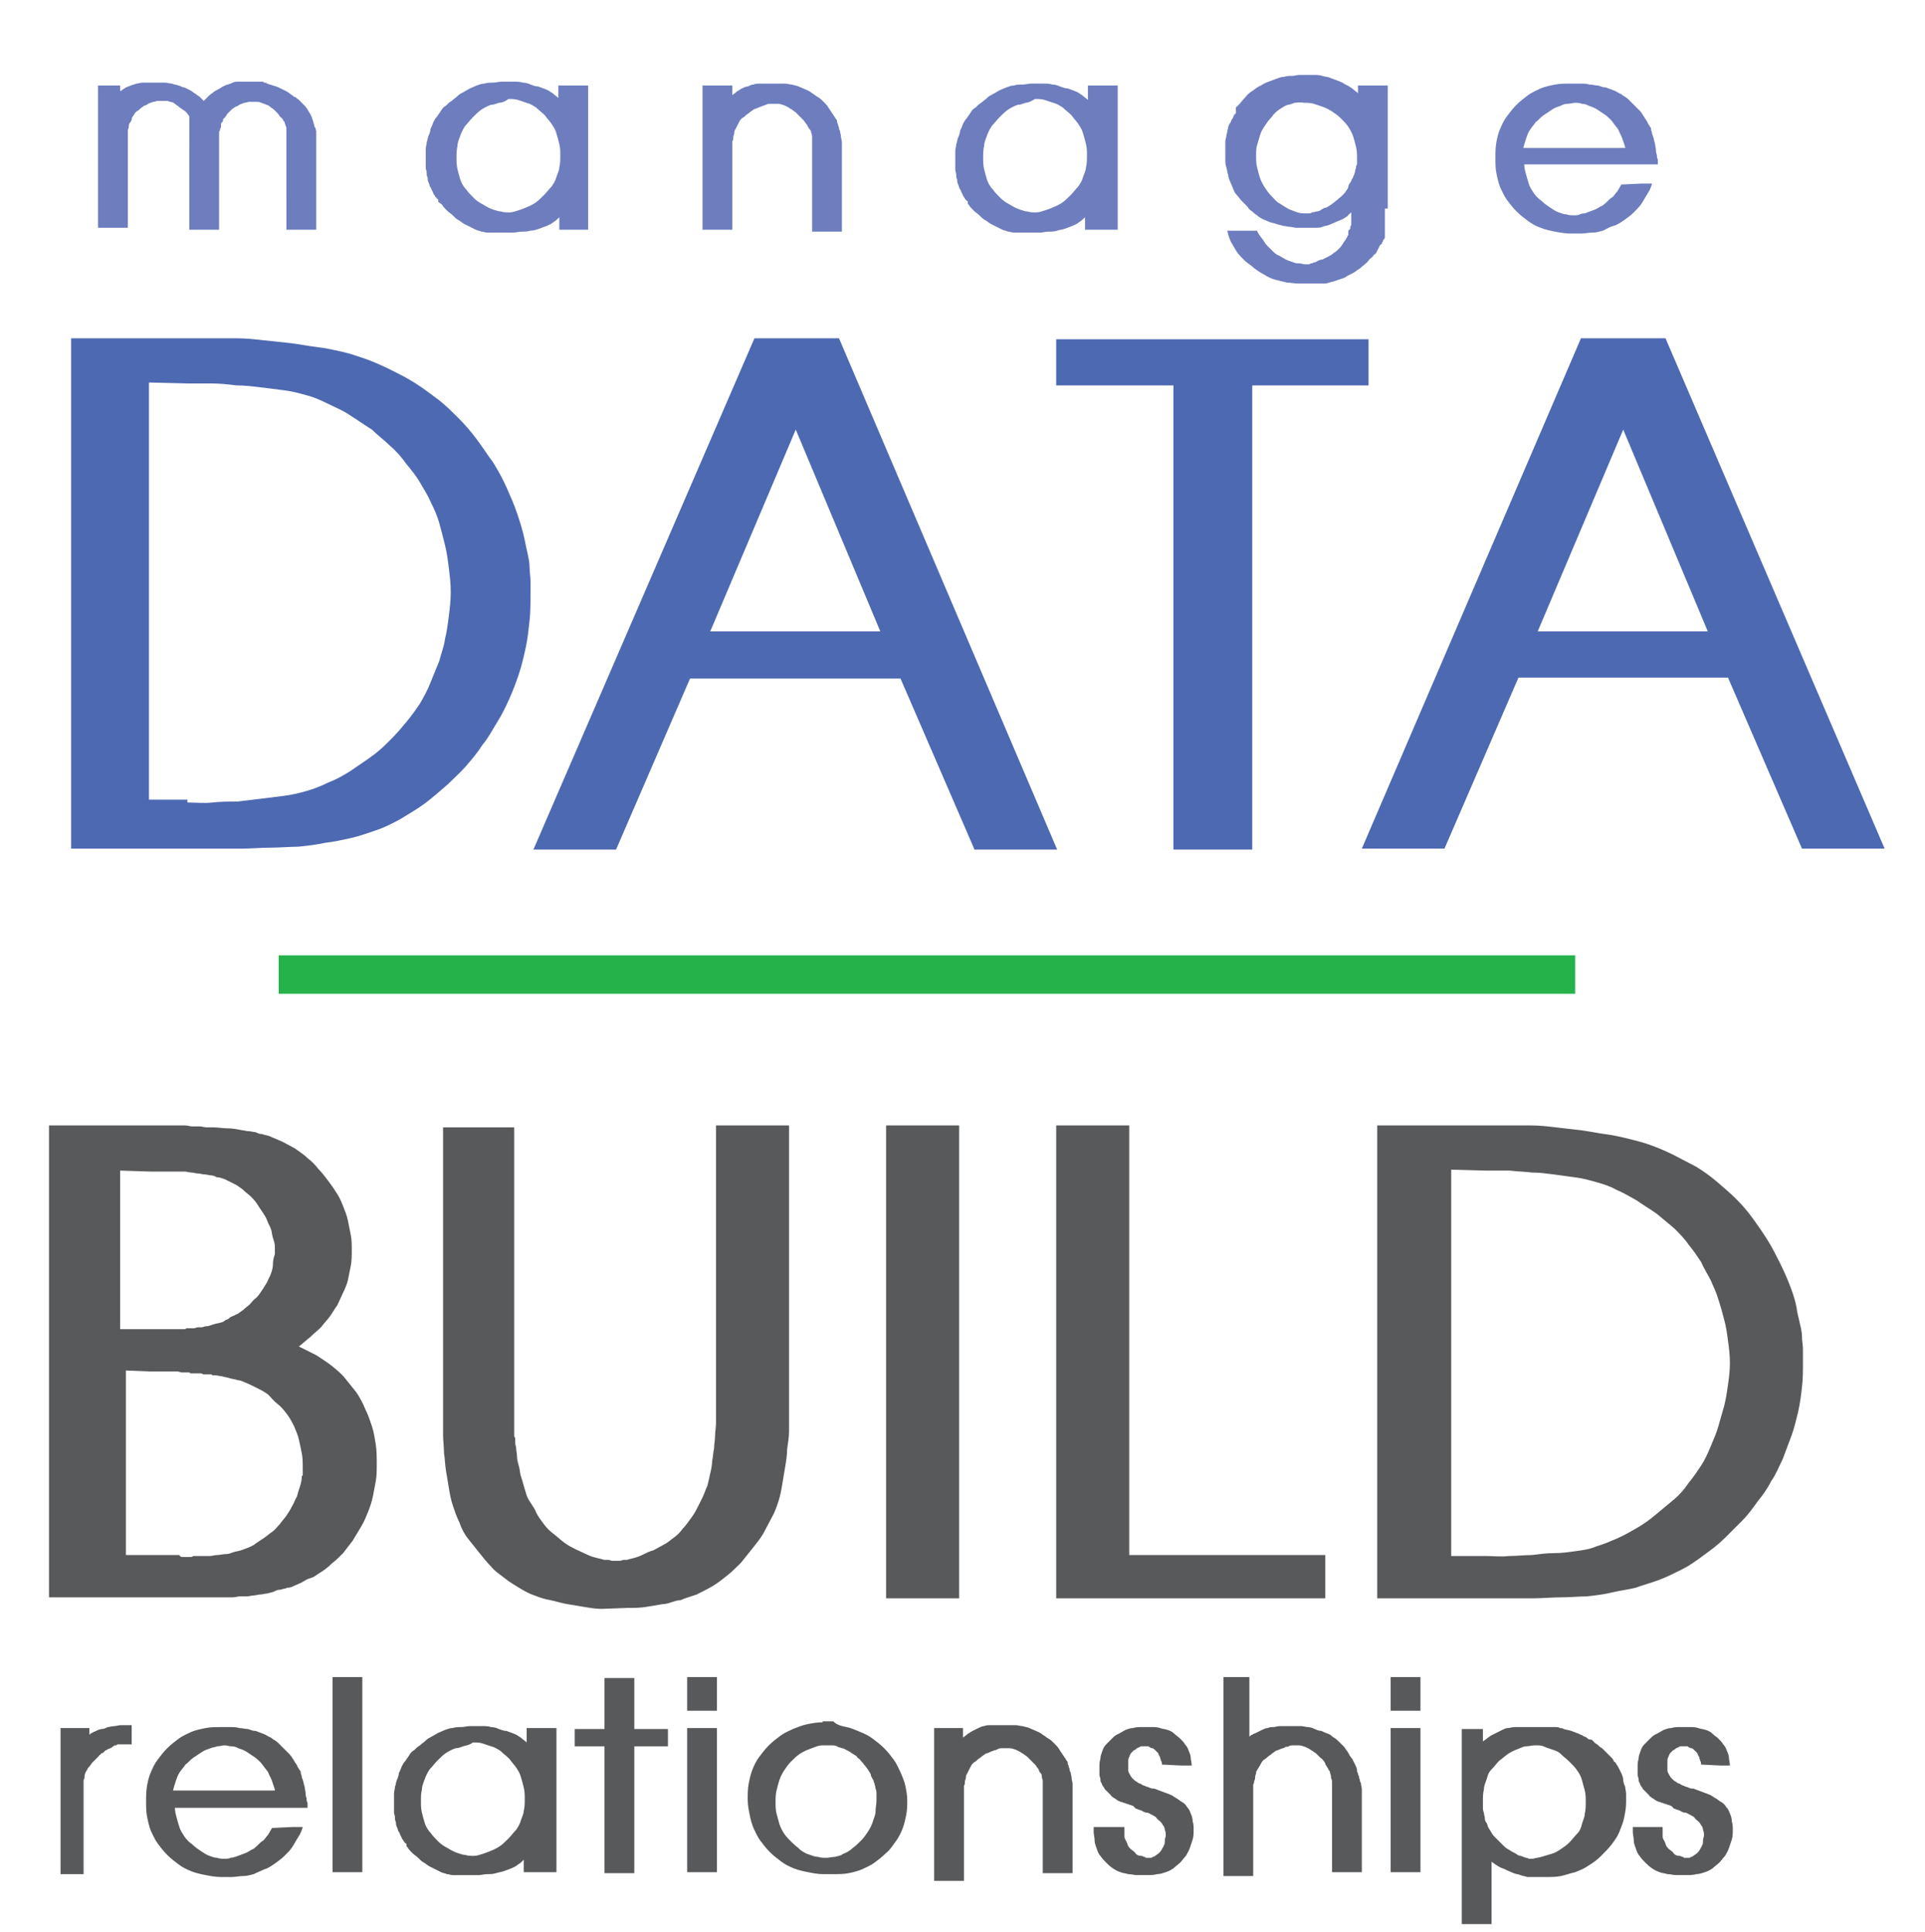 <svg id="Layer_1" xmlns="http://www.w3.org/2000/svg" viewBox="0 0 200.3 201"><style>.st0{enable-background:new}.st1{fill:#6d7dbd}.st2{fill:#4d69b1}.st3{fill:#58595b}.st4{fill:none;stroke:#25b24b;stroke-width:4}</style><title>Highland - rackcard FINAL</title><g class="st0"><path class="st1" d="M9.5 8.9h3v.6c.1-.1.2-.1.3-.2.1-.1.2-.1.3-.2.2-.1.3-.1.5-.2s.4-.1.6-.2c.2 0 .4-.1.6-.1h2.4c.2 0 .5.1.7.1.2.1.4.1.7.2s.4.2.6.2l.6.3c.2.1.4.3.6.4.1.1.3.2.4.3l.4.4.3-.3.3-.3c.1-.1.3-.2.4-.3.1-.1.3-.2.5-.3.2-.1.3-.2.5-.3.2-.1.4-.2.5-.2.2-.1.4-.1.5-.2.2-.1.4-.1.5-.1h2.5c.1 0 .2 0 .3.1.1 0 .2 0 .3.1.2.1.4.1.6.2.4.1.6.2.8.3l.6.3c.2.1.4.3.6.4.1.1.2.2.3.2s.2.2.3.2l.3.3.3.3c.1.1.3.3.4.5.1.2.2.3.3.5.1.2.2.4.2.5.1.2.1.4.2.6 0 .1 0 .2.1.3s0 .2.1.3v10.3h-3.1V13.3c0-.1-.1-.2-.1-.3 0-.1-.1-.2-.1-.3 0 0 0-.1-.1-.1 0 0 0-.1-.1-.2 0 0 0-.1-.1-.1 0 0 0-.1-.1-.1-.1-.1-.2-.3-.3-.4l-.4-.4c-.1-.1-.3-.2-.4-.3-.1-.1-.3-.2-.4-.2-.1-.1-.3-.1-.5-.2s-.3-.1-.5-.1h-.8c-.1 0-.3.1-.5.1-.2.1-.3.1-.5.2-.1.1-.3.2-.4.2-.1.1-.3.2-.4.3l-.3.3c-.1.1-.2.2-.3.4-.1.1-.1.2-.2.2-.1.1-.1.2-.1.3 0 0 0 .1-.1.1 0 0 0 .1-.1.1v.3c0 .1 0 .2-.1.3 0 .1 0 .2-.1.3v10.2h-3.1V12.1c-.1-.1-.2-.3-.3-.4-.1-.1-.2-.2-.4-.3-.1-.1-.3-.2-.4-.3-.1-.1-.3-.2-.4-.3-.1-.1-.3-.2-.5-.2-.2-.1-.3-.1-.5-.1h-.8c-.1 0-.3.1-.5.1-.2.1-.3.1-.5.2-.1.1-.3.2-.4.2-.1.1-.3.2-.4.3-.1.1-.2.2-.4.3-.1.1-.2.2-.3.4-.1.1-.2.3-.2.4s-.1.3-.2.4c-.1.1-.1.3-.1.4 0 .1-.1.3-.1.4v10.1h-3.1V8.9z"/></g><g class="st0"><path class="st1" d="M61.3 23.9h-3.1v-1.3c-.2.2-.4.4-.6.5-.2.2-.5.3-.7.4-.3.1-.5.2-.8.3s-.6.2-.9.2c-.3.1-.6.1-.9.1-.3 0-.6.1-.9.1h-2.7c-.2 0-.4-.1-.6-.1-.2-.1-.4-.1-.6-.2l-.6-.3-.6-.3c-.2-.1-.4-.3-.6-.4-.2-.1-.4-.3-.6-.5-.2-.2-.4-.3-.6-.5-.2-.2-.4-.4-.5-.6l-.4-.3v-.2s0-.1-.1-.1l-.1-.1s0-.1-.1-.1c0 0 0-.1-.1-.2s-.1-.2-.2-.4c-.1-.1-.1-.3-.2-.4-.1-.1-.1-.3-.2-.5s-.1-.3-.1-.5c-.1-.2-.1-.3-.1-.5s-.1-.4-.1-.5v-2c0-.2.1-.5.1-.7.1-.2.1-.5.2-.7.1-.2.2-.5.2-.7.1-.2.2-.4.3-.7.1-.2.2-.4.4-.6.1-.2.3-.4.4-.6.1-.2.3-.4.5-.5.2-.2.4-.4.6-.5.2-.2.4-.3.6-.5s.4-.3.6-.4c.2-.1.5-.3.7-.4.2-.1.5-.2.7-.3.3-.1.5-.2.8-.2.3-.1.6-.1.9-.1.3 0 .6-.1.9-.1h1.3c.3 0 .6 0 .9.1.3 0 .6.1.8.2.3.1.5.2.8.2.3.1.5.2.8.3.3.1.5.3.7.4.2.2.4.3.6.5V8.9h3.1v15zm-9.4-13.2c-.3.1-.5.2-.8.2-.3.1-.7.3-1 .5s-.6.5-.9.8-.5.6-.8.9c-.2.3-.4.7-.5 1-.1.3-.3.7-.3 1.1-.1.4-.1.8-.1 1.2 0 .4 0 .8.1 1.2.1.4.2.8.3 1.1.1.3.3.7.6 1 .2.3.5.6.8.9.3.3.6.5 1 .7.3.2.7.4 1 .5.3.1.6.2.8.2.3.1.6.1.9.1.3 0 .6-.1.9-.2.3-.1.6-.2.8-.3.3-.1.7-.3 1-.5.3-.2.6-.5.9-.8.3-.3.5-.6.8-.9.2-.3.4-.6.5-1 .1-.3.3-.7.3-1 .1-.4.1-.8.1-1.2 0-.4 0-.8-.1-1.2-.1-.4-.2-.8-.3-1.1-.1-.4-.3-.7-.5-1-.2-.3-.5-.6-.7-.9-.3-.3-.6-.5-.9-.8-.3-.2-.6-.4-1-.5l-.9-.3c-.3-.1-.6-.1-1-.1-.4.3-.7.4-1 .4z"/></g><g class="st0"><path class="st1" d="M73.2 8.9h3v1c.1-.1.3-.2.5-.4.2-.1.3-.2.5-.3.2-.1.4-.2.6-.2.2-.1.4-.2.6-.2.2-.1.4-.1.7-.1h2.6c.2 0 .5.1.7.1.3.1.5.1.7.2.2.1.5.2.7.3.2.1.5.2.7.4.2.1.4.3.6.4.2.1.4.3.6.5.2.2.4.4.5.6.1.1.1.2.2.3.1.1.1.2.2.3.1.1.1.2.2.3.1.1.1.2.2.3s.1.2.1.3c0 .1.1.2.1.3 0 .1.1.2.1.3 0 .1 0 .2.1.3 0 .2.1.4.1.6 0 .2.1.4.1.6v9.3h-3.1v-9.8c0-.1 0-.3-.1-.5 0-.2-.1-.3-.2-.4-.2-.3-.2-.4-.3-.5-.1-.1-.2-.3-.3-.4l-.4-.4-.4-.4c-.1-.1-.3-.2-.4-.3-.2-.1-.3-.2-.5-.3-.2-.1-.4-.2-.5-.2-.2-.1-.4-.1-.5-.1h-.8c-.1 0-.2 0-.4.1-.1 0-.2.1-.3.1-.2.1-.3.1-.5.2s-.3.1-.5.2c-.1.1-.3.2-.4.3-.1.1-.3.2-.4.3-.1.1-.2.2-.4.3-.1.1-.2.2-.3.4 0 .1-.1.1-.1.2s-.1.1-.1.2-.1.1-.1.2-.1.1-.1.2c-.1.1-.1.3-.1.4s-.1.2-.1.4c0 .1 0 .3-.1.4v1.8-.5 7.9h-3.1v-15z"/></g><g class="st0"><path class="st1" d="M116 23.9h-3.1v-1.3c-.2.2-.4.4-.6.5-.2.2-.5.3-.7.4-.3.1-.5.2-.8.3-.3.1-.5.1-.8.2-.3.1-.6.1-.9.1-.3 0-.6.1-.9.1h-2.7c-.2 0-.4-.1-.6-.1-.2-.1-.4-.1-.6-.2l-.6-.3-.6-.3c-.2-.1-.4-.3-.6-.4-.2-.1-.4-.3-.6-.5-.2-.2-.4-.3-.6-.5-.2-.2-.4-.4-.5-.6l-.1-.1V21s0-.1-.1-.1l-.1-.1s0-.1-.1-.1c0 0 0-.1-.1-.2s-.1-.2-.2-.4c-.1-.1-.1-.3-.2-.4-.1-.1-.1-.3-.2-.5s-.1-.3-.1-.5c-.1-.2-.1-.3-.1-.5s-.1-.4-.1-.5v-2c0-.2.1-.5.1-.7.1-.2.1-.5.2-.7.1-.2.2-.5.2-.7.1-.2.2-.4.3-.7.1-.2.2-.4.4-.6.1-.2.3-.4.4-.6.1-.2.3-.4.5-.5.2-.2.4-.4.6-.5.2-.2.4-.3.6-.5s.4-.3.6-.4c.2-.1.5-.3.7-.4.2-.1.5-.2.7-.3.3-.1.5-.2.8-.2.3-.1.6-.1.9-.1.3 0 .6-.1.9-.1h1.3c.3 0 .6 0 .9.1.3 0 .6.1.8.2.3.1.5.2.8.2.3.1.5.2.8.3.3.1.5.3.7.4.2.2.4.3.6.5V8.9h3.1v15zm-9.3-13.2c-.3.1-.5.2-.8.2-.3.1-.7.3-1 .5s-.6.5-.9.8-.5.6-.8.9c-.2.3-.4.7-.5 1-.1.3-.3.7-.3 1.1-.1.4-.1.8-.1 1.2 0 .4 0 .8.1 1.2.1.4.2.8.3 1.1.1.3.3.7.6 1 .2.3.5.6.8.9.3.3.6.5 1 .7.3.2.7.4 1 .5.3.1.6.2.8.2.3.1.6.1.9.1.3 0 .6-.1.9-.2.3-.1.6-.2.8-.3.3-.1.7-.3 1-.5.3-.2.6-.5.9-.8.3-.3.5-.6.8-.9.2-.3.4-.6.5-1 .1-.3.3-.7.3-1 .1-.4.1-.8.1-1.2 0-.4 0-.8-.1-1.2-.1-.4-.2-.8-.3-1.1-.1-.4-.3-.7-.5-1-.2-.3-.5-.6-.7-.9-.3-.3-.6-.5-.9-.8-.3-.2-.6-.4-1-.5l-.9-.3c-.3-.1-.6-.1-1-.1-.5.3-.8.4-1 .4zm37.4 11v3s0 .1-.1.2-.1.1-.1.2c0 0 0 .1-.1.1v.1s0 .1-.1.1c0 0 0 .1-.1.1 0 .1-.1.1-.1.2s-.1.1-.1.2-.1.1-.1.2-.1.1-.1.2c0 0 0 .1-.1.1l-.1.1s-.1 0-.1.1c0 0 0 .1-.1.1 0 0 0 .1-.1.1l-.1.1s-.1 0-.1.1l-.1.1c-.1.2-.3.3-.5.5-.2.1-.3.3-.5.4-.2.1-.4.3-.6.4l-.6.3c-.1.1-.2.1-.3.2-.1 0-.2.1-.3.1-.1 0-.2.1-.3.1-.1 0-.2.1-.3.1-.2.1-.4.1-.7.2-.2.1-.4.1-.7.1h-2.5c-.4 0-.8-.1-1.2-.1l-1.2-.3c-.4-.1-.8-.3-1.1-.5-.4-.2-.7-.4-1.1-.7-.3-.3-.7-.5-1-.8-.3-.3-.6-.6-.8-.9-.2-.3-.4-.7-.6-1-.2-.4-.3-.8-.4-1.2h3.1c.1.3.3.5.5.8.2.2.3.5.5.7l.6.6c.2.2.4.4.7.5.2.1.5.3.7.4s.5.2.8.3c.2.1.4.1.6.1s.4.1.6.1h.3c.1 0 .2 0 .3-.1.1 0 .2 0 .3-.1.1 0 .2 0 .3-.1.2-.1.4-.2.6-.2l.6-.3c.2-.1.4-.2.6-.4.2-.1.4-.3.5-.4.1-.1.3-.3.4-.5.1-.2.3-.4.4-.6 0-.1.1-.1.1-.2s.1-.1.1-.2V24l.1-.1.1-.1v-.2l.1-.2v-1.3c-.1.1-.3.2-.4.4-.2.1-.3.2-.5.3-.2.1-.5.2-.7.3-.2.1-.5.2-.7.3-.2.1-.5.1-.7.2-.2.1-.5.1-.8.1h-2.1.3-.1c-.2 0-.5-.1-.7-.1-.2 0-.5-.1-.7-.1-.2-.1-.5-.1-.7-.2-.2-.1-.5-.1-.7-.2-.2-.1-.5-.2-.7-.3-.2-.1-.4-.2-.6-.4-.2-.1-.4-.3-.5-.4-.2-.1-.4-.3-.5-.5l-.6-.6c-.2-.2-.3-.4-.5-.6s-.3-.4-.4-.7c-.1-.2-.2-.5-.3-.7-.1-.2-.2-.5-.2-.7-.1-.2-.1-.5-.2-.8-.1-.3-.1-.5-.1-.8v-1.9c0-.2.1-.4.1-.5 0-.2.1-.4.1-.5 0-.2.1-.3.1-.5.1-.2.1-.3.2-.4.1-.1.1-.3.2-.4.1-.1.1-.2.2-.4 0 0 0-.1.1-.1 0 0 0-.1.1-.1v-.6s0-.1.1-.1l.1-.1c.3-.3.5-.6.8-.9.2-.3.5-.5.8-.7.3-.2.5-.4.8-.5.3-.2.5-.3.8-.4.3-.1.5-.2.8-.3.3-.1.5-.2.8-.2.3-.1.5-.1.8-.1.3 0 .5-.1.8-.1h1.5c.3 0 .6 0 .9.1s.6.1.8.2c.3.1.5.2.8.3s.5.2.8.4c.3.1.5.3.7.4.2.2.4.3.6.5v-.8h3.1v12.8zm-9.4-11c-.3.1-.5.2-.7.2-.3.1-.6.3-.9.5s-.6.5-.8.8c-.3.3-.5.6-.7.9-.2.3-.4.6-.5 1-.1.3-.2.7-.3 1s-.1.7-.1 1.1c0 .4 0 .8.1 1.2.1.4.2.8.3 1.1.1.3.3.7.5 1 .2.3.4.6.7.9.3.3.5.6.9.8.3.2.6.4 1 .6.3.1.5.2.8.3.3.1.6.1.9.1h.3c.1 0 .2 0 .3-.1.2 0 .4-.1.5-.1.2 0 .4-.1.5-.2.2-.1.3-.2.5-.2.2-.1.3-.2.5-.3.1-.1.3-.2.5-.4.2-.1.3-.3.5-.4l.3-.3c.1-.1.2-.2.3-.4.1-.1.2-.3.2-.4s.1-.3.2-.4c.1-.1.1-.3.2-.4.1-.1.1-.3.2-.4 0-.1.1-.3.1-.4 0-.1.1-.3.1-.4v-.1l.1-.2v-.6c0-.4 0-.8-.1-1.2s-.2-.8-.3-1.1c-.1-.3-.3-.7-.5-1-.2-.3-.5-.6-.8-.9-.3-.3-.6-.5-.9-.7s-.7-.4-1-.5l-.9-.3c-.3-.1-.6-.1-1-.1-.5-.1-.8 0-1 0z"/></g><g class="st0"><path class="st1" d="M158.6 17.1c0 .4.1.7.2 1.1.1.3.2.7.3 1 .1.3.3.6.5.9.2.3.5.6.8.8.3.3.6.5.9.7.3.2.6.4.9.5.3.1.5.2.8.2.2.1.5.1.8.1.2 0 .4 0 .6-.1s.4-.1.5-.1c.3-.1.5-.2.8-.3.3-.1.5-.2.8-.4.3-.1.5-.3.7-.5.2-.2.4-.4.6-.5.2-.2.3-.4.5-.6.1-.2.3-.5.4-.7l2.1-.1h1.1c-.1.4-.3.8-.5 1.1-.2.3-.4.7-.6 1s-.5.6-.8.9c-.3.3-.6.5-1 .8-.3.2-.7.5-1.1.6s-.7.3-1.1.5c-.4.1-.7.2-1.1.2s-.8.1-1.2.1h-1.1c-.5 0-1.1-.1-1.6-.2s-1-.2-1.5-.4-.9-.4-1.3-.7c-.4-.3-.8-.6-1.2-1-.4-.4-.7-.8-1-1.2-.3-.4-.5-.9-.7-1.3-.2-.5-.3-1-.4-1.5-.1-.5-.1-1-.1-1.6 0-.5 0-1 .1-1.6.1-.5.2-1 .4-1.4.2-.5.4-.9.7-1.3.3-.4.6-.8 1-1.2.4-.4.8-.7 1.2-1 .4-.3.9-.5 1.3-.7.5-.2 1-.3 1.5-.4s1-.1 1.6-.1h1.1c.3 0 .6 0 .9.1.3 0 .6.1.9.1.3.1.5.2.8.2.3.1.5.2.8.3.3.1.5.3.8.4.2.2.5.3.7.5l.6.6.6.6c.2.2.3.4.5.7.1.2.3.4.4.7.1.1.1.2.2.3.1.1.1.2.1.3 0 .1.1.2.1.4 0 .1.1.2.1.3.1.2.1.5.2.7 0 .2.1.5.1.7 0 .1 0 .3.1.5 0 .2 0 .3.1.5v.5h-13.9zm10.5-1.8l-.3-.9c-.1-.3-.3-.6-.4-.9-.2-.3-.4-.5-.6-.8-.2-.3-.5-.5-.7-.7l-.9-.6c-.3-.2-.6-.3-.9-.4-.2-.1-.4-.2-.7-.2-.2-.1-.5-.1-.7-.1-.3 0-.5.1-.8.1s-.5.1-.7.2c-.3.1-.6.2-.9.4l-.9.6c-.3.2-.5.5-.8.7-.2.3-.4.5-.6.8-.2.3-.3.6-.4.9-.1.3-.2.6-.3 1h10.6z"/></g><g class="st0"><path class="st2" d="M7.4 35.2h17.2c1 0 1.9.1 2.8.2.9.1 1.9.2 2.8.3.9.1 1.8.3 2.7.4.9.1 1.8.3 2.7.5.9.2 1.7.5 2.6.8.8.3 1.7.7 2.5 1.1.8.4 1.6.8 2.4 1.3.8.5 1.6 1.1 2.4 1.7.8.6 1.5 1.3 2.2 2 .7.7 1.3 1.4 1.9 2.2.6.8 1.1 1.6 1.7 2.4.5.8 1 1.7 1.4 2.6s.8 1.8 1.1 2.7c.3.9.6 1.8.8 2.8.1.5.2 1 .3 1.4.1.5.2.9.2 1.4 0 .5.1 1 .1 1.4v1.4c0 1 0 1.9-.1 2.8-.1.9-.2 1.9-.4 2.8-.2.9-.4 1.8-.7 2.7-.3.9-.6 1.7-1 2.6-.4.9-.8 1.7-1.3 2.5s-.9 1.6-1.5 2.3c-.5.8-1.1 1.5-1.7 2.2-.6.7-1.3 1.3-1.9 1.9-.8.7-1.6 1.4-2.4 2-.8.6-1.7 1.1-2.5 1.6-.9.5-1.7.9-2.6 1.2-.9.3-1.7.6-2.6.8-.9.2-1.8.4-2.7.5-.9.2-1.8.3-2.8.4-.9 0-1.9.1-2.9.1s-2 .1-3 .1H7.4V35.2zm12.1 48.3c.9 0 1.7.1 2.6 0s1.7-.1 2.6-.1c.8-.1 1.6-.2 2.5-.3l2.4-.3c.8-.1 1.6-.3 2.3-.5.7-.2 1.5-.5 2.3-.9.8-.3 1.5-.7 2.3-1.2.7-.5 1.5-1 2.3-1.6.7-.5 1.3-1.1 1.9-1.7.6-.6 1.1-1.2 1.6-1.8.5-.6 1-1.3 1.4-1.9.4-.7.8-1.4 1.1-2.2.3-.7.6-1.5.9-2.2.2-.8.5-1.5.6-2.3.2-.8.3-1.6.4-2.4.1-.8.2-1.6.2-2.5 0-.9-.1-1.7-.2-2.5s-.2-1.6-.4-2.4c-.2-.8-.4-1.6-.6-2.3-.2-.7-.5-1.4-.9-2.2-.3-.7-.7-1.3-1.1-2-.4-.7-.9-1.3-1.4-1.9-.5-.7-1-1.3-1.7-1.9-.6-.6-1.3-1.1-1.9-1.7-.8-.5-1.5-1-2.3-1.5-.7-.5-1.5-.8-2.3-1.2-.8-.4-1.5-.7-2.3-.9-.7-.2-1.5-.4-2.3-.5l-2.4-.3c-.8-.1-1.7-.2-2.5-.2-.8-.1-1.7-.2-2.5-.2h-2.6l-4-.1v43.4h4z"/></g><g class="st0"><path class="st2" d="M78.5 35.2h8.8L110 88.4h-8.6l-7.7-17.8H71.8l-7.7 17.8h-8.6l23-53.2zm13.1 30.5l-8.8-21-8.9 21h17.7zm30.5-25.6h-12.2v-4.8h32.5v4.8h-12.1v48.3h-8.2V40.1z"/></g><g class="st0"><path class="st2" d="M164.5 35.2h8.8l22.8 53.1h-8.6l-7.7-17.8H158l-7.7 17.8h-8.6l22.8-53.1zm13.2 30.5l-8.8-21-8.9 21h17.7z"/></g><g class="st0"><path class="st3" d="M5.1 117.1h14.2c.2 0 .5.1.7.1h.8c.2 0 .5.1.7.1h.7c.5 0 1 .1 1.5.1s1 .1 1.5.2c.2 0 .4.1.7.1.2 0 .5.1.7.1.2.1.4.2.7.2.2.1.4.1.7.2.5.2.9.4 1.4.6.4.2.9.5 1.3.7.4.3.9.6 1.3 1 .4.3.8.7 1.1 1.1.4.4.7.8 1 1.2.3.4.6.8.9 1.3.3.4.5.9.7 1.4.2.5.4 1 .5 1.5l.3 1.5c.1.5.1 1 .1 1.6 0 .5 0 1.1-.1 1.6l-.3 1.5c-.1.4-.3.9-.5 1.3s-.4.9-.6 1.3c-.3.4-.5.8-.8 1.2-.3.4-.6.7-.9 1.1-.3.3-.7.6-1.1 1-.4.3-.8.7-1.2 1l1.8.9c.6.4 1.1.7 1.6 1.1.5.4 1 .8 1.4 1.3l1.2 1.5c.4.6.7 1.2.9 1.7.3.6.5 1.2.7 1.8.2.6.3 1.3.4 1.9.1.7.1 1.4.1 2.1 0 .6 0 1.1-.1 1.7-.1.5-.2 1.1-.3 1.6-.1.5-.3 1.1-.5 1.6s-.4 1-.7 1.5l-.9 1.5c-.3.4-.7.9-1 1.3-.4.4-.8.8-1.2 1.1-.4.4-.8.7-1.3 1l-.3.2-.3.2-.3.1-.3.1c-.2.1-.5.3-.7.4-.2.1-.5.2-.7.3-.2.1-.4.2-.7.2-.2.1-.4.1-.7.2-.3 0-.5.1-.7.2-.2.1-.4.1-.7.2-.2 0-.5.1-.7.1-.2 0-.5.1-.7.1-.2 0-.5.1-.7.1H25c-.3 0-.5.1-.8.1H5.1v-49.1zM18 138.2v.1h1.2s.1 0 .2-.1h.8c.1 0 .3-.1.4-.1h.4c.1 0 .3-.1.4-.1.3 0 .5-.1.8-.2.3-.1.5-.1.8-.2.1 0 .3-.1.4-.2.1-.1.3-.1.4-.2.1-.1.2-.2.3-.2.1-.1.3-.1.4-.2.3-.1.5-.3.8-.5.2-.2.5-.4.7-.6.2-.2.4-.5.7-.7.2-.2.4-.5.6-.8.2-.3.3-.5.5-.8.1-.3.3-.6.4-.9.1-.3.2-.6.2-1s.1-.7.2-1v-.8c0-.3-.1-.6-.2-.9-.1-.3-.1-.6-.2-.9-.1-.3-.3-.6-.4-.9-.1-.3-.3-.6-.5-.9l-.6-.9c-.2-.3-.4-.5-.6-.7-.2-.2-.5-.4-.7-.6-.2-.2-.5-.4-.8-.6l-.6-.3-.6-.3c-.1 0-.2-.1-.3-.1-.1 0-.2-.1-.4-.1-.1 0-.2 0-.3-.1-.1 0-.2-.1-.4-.1s-.5-.1-.7-.1c-.2 0-.5-.1-.7-.1-.2 0-.5-.1-.7-.1-.2 0-.5-.1-.7-.1h-.3.1-3.4l-3.1-.1v16.5H18zm.7 23.7l.2.1h.9c.1 0 .2 0 .3-.1h1.7c.3 0 .5-.1.8-.1.3 0 .6-.1.9-.1.3 0 .5-.1.8-.2.3-.1.5-.1.8-.2.3-.1.5-.2.8-.3.2-.1.5-.2.7-.4l.9-.6c.3-.2.5-.4.8-.6.3-.2.5-.5.8-.8.2-.3.5-.6.7-.9.2-.3.4-.6.6-1 .2-.3.3-.7.5-1 .1-.4.2-.7.3-1 .1-.3.2-.7.2-1v-.1l.1-.1v-.8c0-.5 0-1-.1-1.5s-.2-1-.3-1.4c-.1-.5-.3-.9-.5-1.4-.2-.4-.4-.8-.7-1.2-.3-.4-.6-.8-1-1.1s-.7-.7-1-1c-.4-.3-.8-.5-1.2-.7-.4-.2-.8-.4-1.3-.6-.2-.1-.5-.2-.7-.2-.2-.1-.5-.1-.8-.2-.3-.1-.5-.1-.8-.2-.2 0-.5-.1-.7-.1h-.2c-.1 0-.1 0-.2-.1h-.8c-.1 0-.2-.1-.3-.1h-1c-.1 0-.1 0-.2-.1h-.8l-.4-.1h-2.9l-2.5-.1v19.2h5.6zm34.8-44.8v32.2c0 .1 0 .2.1.3 0 .4 0 .7.1 1 0 .3.1.7.1 1 0 .3.1.6.2 1 .1.3.1.7.2 1 .1.3.2.6.3 1 .1.3.2.7.3 1 .1.3.3.6.5.9.2.3.4.6.5.9.2.4.5.8.8 1.2.3.4.6.7 1 1 .4.3.7.6 1.1.9.4.3.8.5 1.2.7.4.2.9.4 1.3.6.4.2.9.3 1.3.4.1 0 .3.1.4.1h.4c.1 0 .3.1.4.1h.8c.1 0 .3-.1.4-.1h.3c.1 0 .3-.1.4-.1.4-.1.8-.2 1.2-.4.4-.2.8-.4 1.2-.5.4-.2.7-.4 1.1-.6.4-.2.7-.5 1-.7.4-.3.7-.6.9-.9.3-.3.5-.6.8-1 .3-.4.5-.7.7-1.1l.6-1.2c.2-.4.3-.8.5-1.2.1-.4.2-.8.3-1.3.1-.4.2-.9.2-1.3.1-.4.1-.9.2-1.3 0-.4.1-.9.1-1.3s.1-.9.1-1.3v-31h7.6v31.8c0 .6-.1 1.2-.2 1.9 0 .6-.1 1.2-.2 1.8l-.3 1.8c-.1.6-.2 1.2-.4 1.8-.2.6-.4 1.2-.7 1.7-.3.6-.6 1.1-.9 1.7-.3.5-.7 1-1.1 1.5l-1.2 1.5c-.4.4-.9.9-1.4 1.3-.5.4-1 .8-1.5 1.1-.5.3-1.1.6-1.7.9l-.9.3c-.3.1-.6.2-.8.3-.3 0-.6.1-.9.2-.3.1-.6.2-.9.2l-1.8.3c-.6.1-1.3.1-1.9.1l-2.7.1c-.6 0-1.2-.1-1.8-.2l-1.8-.3c-.6-.1-1.2-.3-1.7-.4-.6-.1-1.2-.3-1.7-.5-.6-.2-1.1-.5-1.6-.8-.5-.3-1-.6-1.5-1s-1-.7-1.4-1.2c-.4-.4-.8-.9-1.2-1.4l-1.2-1.5c-.4-.5-.7-1.1-.9-1.7-.3-.6-.5-1.2-.7-1.8-.2-.6-.3-1.2-.4-1.8l-.3-1.8c-.1-.6-.1-1.2-.2-1.8 0-.6-.1-1.3-.1-1.9v-32h7.4zm38.7 0h7.6v49.2h-7.6v-49.2zm17.7 0h7.6v44.7h20.4v4.5h-28v-49.2zm33.4 0h16c.9 0 1.8.1 2.6.2.9.1 1.7.2 2.6.3.8.1 1.7.3 2.5.4.8.1 1.7.3 2.5.5s1.6.4 2.4.7c.8.3 1.5.6 2.3 1 .8.4 1.5.8 2.3 1.2.8.5 1.5 1 2.2 1.6.7.6 1.4 1.2 2 1.8.6.6 1.2 1.3 1.7 2s1 1.4 1.5 2.2c.5.8.9 1.6 1.3 2.4.4.8.8 1.7 1.1 2.5.3.8.6 1.7.7 2.6.1.4.2.9.3 1.3.1.4.2.9.2 1.3s.1.9.1 1.3v1.3c0 .9 0 1.8-.1 2.6-.1.9-.2 1.7-.4 2.6-.2.8-.4 1.7-.7 2.5l-.9 2.4c-.4.8-.7 1.6-1.2 2.3-.4.8-.9 1.5-1.4 2.1-.5.7-1 1.4-1.6 2l-1.8 1.8c-.7.7-1.5 1.3-2.2 1.8-.8.6-1.5 1.1-2.3 1.5-.8.4-1.6.8-2.4 1.1-.8.3-1.6.5-2.4.8-.8.2-1.7.3-2.5.5s-1.7.3-2.6.4c-.8 0-1.7.1-2.7.1-.9 0-1.9.1-2.8.1h-16.3v-49.2zm11.3 44.8c.8 0 1.6.1 2.4 0 .8 0 1.6-.1 2.4-.1.8-.1 1.5-.2 2.3-.2s1.5-.1 2.2-.2c.8-.1 1.5-.2 2.2-.5.7-.2 1.4-.5 2.1-.8.7-.3 1.4-.7 2.1-1.1.7-.4 1.4-.9 2.1-1.5l1.8-1.5c.6-.5 1.1-1.1 1.5-1.7.5-.6.9-1.2 1.3-1.8.4-.6.7-1.3 1-2 .3-.7.6-1.4.8-2.1l.6-2.1c.2-.8.3-1.5.4-2.2.1-.7.2-1.5.2-2.3 0-.8-.1-1.6-.2-2.3-.1-.8-.2-1.5-.4-2.2-.2-.8-.4-1.5-.6-2.1-.2-.7-.5-1.3-.8-2-.3-.6-.7-1.2-1-1.9-.4-.6-.8-1.2-1.3-1.8-.4-.6-1-1.2-1.5-1.7l-1.8-1.5c-.7-.5-1.4-.9-2.1-1.4-.7-.4-1.4-.8-2.1-1.1-.7-.4-1.4-.6-2.1-.8-.7-.2-1.4-.4-2.2-.5-.7-.1-1.5-.2-2.2-.3-.8-.1-1.5-.2-2.3-.2-.8-.1-1.5-.1-2.3-.2h-2.4l-3.7-.1v40.2h3.6z"/></g><g class="st0"><path class="st3" d="M6.3 179.8h3v.7c.1-.1.2-.2.3-.2.1-.1.2-.1.4-.2s.4-.2.6-.2.4-.1.6-.2c.2 0 .4-.1.7-.1.2 0 .4-.1.7-.1h1.1v2h-1.4c-.1 0-.1 0-.2.1H12c-.1 0-.1 0-.2.1 0 0-.1 0-.1.1-.1 0-.2.1-.2.1-.1 0-.2.1-.3.1l-.1.1H11l-.1.1-.1.1-.1.1h-.1l-.1.1-.1.1s-.1 0-.1.1l-.1.1-.2.2-.1.1-.1.1-.1.1-.1.1c-.1.1-.2.3-.3.4-.1.1-.2.2-.2.3-.1.1-.1.2-.2.3 0 .1-.1.2-.1.4 0 .1 0 .3-.1.4v9.8H6.3v-15.2z"/></g><g class="st0"><path class="st3" d="M18.2 188.1c0 .4.1.7.2 1.1s.2.7.3 1c.1.3.3.6.5.9.2.3.5.6.8.8.3.3.6.5.9.7s.6.4.9.5c.3.1.5.2.8.2.2.1.5.1.8.1.2 0 .4 0 .6-.1.2 0 .4-.1.5-.1.3-.1.5-.2.8-.3.3-.1.5-.2.8-.4.3-.1.5-.3.7-.5.2-.2.4-.4.6-.5.2-.2.3-.4.5-.6.1-.2.3-.5.4-.7l2.1-.1h1.1c-.1.4-.3.8-.5 1.1s-.4.7-.6 1c-.2.3-.5.6-.8.9-.3.3-.6.5-1 .8-.3.2-.7.5-1.1.6-.4.2-.7.3-1.1.5-.4.1-.7.2-1.1.2s-.8.1-1.2.1H23c-.5 0-1.1-.1-1.6-.2s-1-.2-1.5-.4-.9-.4-1.3-.7c-.4-.3-.8-.6-1.2-1-.4-.4-.7-.8-1-1.2-.3-.4-.5-.9-.7-1.3-.2-.5-.3-1-.4-1.5-.1-.5-.1-1-.1-1.6 0-.5 0-1 .1-1.6.1-.5.2-1 .4-1.4.2-.5.4-.9.7-1.3.3-.4.6-.8 1-1.2.4-.4.8-.7 1.2-1 .4-.3.9-.5 1.3-.7.5-.2 1-.3 1.5-.4s1-.1 1.6-.1h1c.3 0 .6 0 .9.1.3 0 .6.1.9.1.3.1.5.2.8.2.3.1.5.2.8.3.3.1.5.3.8.4.2.2.5.3.7.5l.6.6.6.6c.2.2.3.4.5.7.1.2.3.4.4.7.1.1.1.2.2.3.1.1.1.2.1.3 0 .1.1.2.1.4 0 .1.1.2.1.3.1.2.1.5.2.7 0 .2.1.5.1.7 0 .1 0 .3.1.5 0 .2 0 .3.1.5v.5H18.2zm10.4-1.9l-.3-.9c-.1-.3-.3-.6-.4-.9-.2-.3-.4-.5-.6-.8-.2-.3-.5-.5-.7-.7l-.9-.6c-.3-.2-.6-.3-.9-.4-.2-.1-.4-.2-.7-.2s-.5-.1-.7-.1c-.3 0-.5.1-.8.1-.2.1-.5.1-.7.2-.3.1-.6.2-.9.4l-.9.6c-.3.2-.5.5-.8.7-.2.3-.4.5-.6.8-.2.3-.3.6-.4.9-.1.3-.2.6-.3 1h10.6zm6-11.7h3.1v20.3h-3.1v-20.3z"/></g><g class="st0"><path class="st3" d="M57.6 194.8h-3.1v-1.3c-.2.2-.4.4-.6.5-.2.2-.5.3-.7.4-.3.1-.5.2-.8.3s-.5.1-.8.2c-.3.1-.6.1-.9.1-.3 0-.6.1-.9.1h-2.7c-.2 0-.4-.1-.6-.1-.2-.1-.4-.1-.6-.2l-.6-.3-.6-.3c-.2-.1-.4-.3-.6-.4-.2-.1-.4-.3-.6-.5-.2-.2-.4-.3-.6-.5-.2-.2-.4-.4-.5-.6l-.1-.1v-.2s0-.1-.1-.1l-.1-.1s0-.1-.1-.1c0 0 0-.1-.1-.2s-.1-.2-.2-.4c-.1-.1-.1-.3-.2-.4-.1-.1-.1-.3-.2-.5s-.1-.3-.1-.5c-.1-.2-.1-.3-.1-.5s-.1-.4-.1-.5v-2c0-.2.1-.5.1-.7.1-.2.1-.5.2-.7.1-.2.2-.5.2-.7.1-.2.2-.4.3-.7.1-.2.2-.4.4-.6.1-.2.3-.4.4-.6.1-.2.3-.4.5-.5.2-.2.4-.4.6-.5.2-.2.4-.3.6-.5s.4-.3.6-.4c.2-.1.5-.3.7-.4.2-.1.5-.2.7-.3.3-.1.5-.2.8-.2.3-.1.6-.1.9-.1.3 0 .6-.1.9-.1h1.3c.3 0 .6 0 .9.1.3 0 .6.1.8.2.3.1.5.2.8.2.3.1.5.2.8.3.3.1.5.3.7.4.2.2.4.3.6.5v-1.5h3.1v15zm-9.4-13.1c-.3.1-.5.2-.8.2-.3.1-.7.3-1 .5s-.6.5-.9.8-.5.6-.8.9c-.2.3-.4.7-.5 1-.1.3-.3.7-.3 1.1-.1.4-.1.8-.1 1.2 0 .4 0 .8.1 1.2.1.4.2.8.3 1.1.1.3.3.7.6 1 .2.3.5.6.8.9.3.3.6.5 1 .7.3.2.7.4 1 .5.3.1.6.2.8.2.3.1.6.1.9.1.3 0 .6-.1.9-.2.3-.1.6-.2.8-.3.3-.1.7-.3 1-.5.3-.2.6-.5.9-.8.3-.3.5-.6.8-.9.2-.3.4-.6.5-1 .1-.3.3-.7.3-1 .1-.4.1-.8.1-1.2 0-.4 0-.8-.1-1.2-.1-.4-.2-.8-.3-1.1-.1-.4-.3-.7-.5-1-.2-.3-.5-.6-.7-.9-.3-.3-.6-.5-.9-.8-.3-.2-.6-.4-1-.5l-.9-.3c-.3-.1-.6-.1-1-.1-.4.3-.7.3-1 .4z"/></g><g class="st0"><path class="st3" d="M62.9 181.7h-3.1v-1.8h3.1v-5.3H66v5.3h3.5v1.8H66v13.2h-3.1v-13.2zm8.6-7.2h3.1v3.5h-3.1v-3.5zm0 5.3h3.1v15h-3.1v-15zm16.6-.1c.5.1.9.3 1.4.5.5.2.9.4 1.3.7.4.3.8.6 1.2 1 .4.4.7.8 1 1.2.3.4.5.9.7 1.3.2.5.4.9.5 1.4.1.5.2 1 .2 1.5s0 1-.1 1.5-.2 1-.4 1.5-.4.9-.7 1.3c-.3.4-.6.9-1 1.2-.4.4-.8.7-1.2 1-.4.3-.9.5-1.3.7-.5.2-.9.3-1.4.4-.5.1-1 .1-1.6.1h-1.1c-.5 0-1-.1-1.5-.2s-1-.2-1.5-.4-.9-.4-1.3-.7c-.4-.3-.8-.6-1.2-1-.4-.4-.7-.8-1-1.2-.3-.4-.5-.9-.7-1.3-.2-.5-.3-.9-.4-1.4-.1-.5-.2-1-.2-1.6 0-.5 0-1.1.1-1.6s.2-1 .4-1.5.4-.9.7-1.3c.3-.4.6-.8 1-1.2.4-.4.8-.7 1.2-1 .4-.3.9-.5 1.3-.7.5-.2 1-.4 1.5-.5.5-.1 1-.2 1.6-.2v-.1h1.1c.4.4.9.5 1.4.6zm-3.1 2c-.3.1-.5.2-.8.3-.3.1-.7.3-1 .5s-.6.5-.9.8c-.3.3-.5.6-.7.9-.2.3-.4.7-.5 1-.1.3-.2.7-.3 1.1-.1.4-.1.8-.1 1.2 0 .4 0 .8.1 1.2.1.4.2.7.3 1.1.1.3.3.7.5 1 .2.3.5.6.8.9.3.3.6.5.9.8.3.2.6.4 1 .5.3.1.5.2.8.2.3.1.6.1.9.1.3 0 .6-.1.9-.1.3-.1.6-.1.8-.3.3-.1.7-.3 1-.6.3-.2.6-.5.9-.8.3-.3.5-.6.7-.9.2-.3.4-.7.5-1 .1-.4.3-.7.3-1.1s.1-.8.1-1.2v-.6c0-.2 0-.4-.1-.6 0-.2-.1-.4-.1-.5-.1-.2-.1-.4-.2-.5-.1-.2-.2-.3-.2-.5-.1-.2-.2-.3-.3-.5-.1-.1-.2-.3-.4-.5-.1-.2-.3-.3-.4-.5-.1-.1-.3-.2-.4-.4-.2-.1-.3-.2-.5-.3-.1-.1-.3-.2-.5-.3s-.3-.2-.5-.2c-.2-.1-.4-.1-.5-.2-.2-.1-.4-.1-.5-.1h-.8c-.3 0-.5 0-.8.1zm12.2-1.9h3v1c.1-.1.3-.2.5-.4.2-.1.3-.2.5-.3l.6-.3c.2-.1.4-.2.6-.2.2-.1.4-.1.7-.1h2.6c.2 0 .5.1.7.1.3.1.5.1.7.2.2.1.5.2.7.3.2.1.5.2.7.4.2.1.4.3.6.4.2.1.4.3.6.5.2.2.4.4.5.6.1.1.1.2.2.3.1.1.1.2.2.3.1.1.1.2.2.3.1.1.1.2.2.3s.1.2.1.3c0 .1.1.2.1.3 0 .1.1.2.1.3 0 .1 0 .2.1.3 0 .2.1.4.1.6 0 .2.1.4.1.6v9.3h-3.1v-9.6c0-.1-.1-.3-.1-.5s-.1-.3-.2-.4c-.1-.1-.1-.3-.2-.4s-.2-.3-.3-.4l-.4-.4-.4-.4c-.1-.1-.3-.2-.4-.3-.2-.1-.3-.2-.5-.3-.2-.1-.4-.2-.5-.2-.2-.1-.4-.1-.5-.1h-.8c-.1 0-.2 0-.4.1s-.2.1-.3.1c-.2.1-.3.1-.5.2s-.3.1-.5.2c-.1.1-.3.2-.4.3-.1.1-.3.2-.4.3-.1.1-.2.2-.4.3-.1.1-.2.2-.3.4 0 .1-.1.1-.1.2s-.1.1-.1.2-.1.1-.1.2-.1.1-.1.2c-.1.1-.1.3-.1.4 0 .1-.1.2-.1.4 0 .1 0 .3-.1.4v9.9h-3.1v-15.9zm19.8 10.6v.7c0 .2.1.3.2.5s.1.3.2.5c.1.1.2.3.4.4.1.1.3.2.4.4.1.1.3.2.5.2.1 0 .2 0 .3.1.1 0 .2 0 .2.1h.6c.1-.1.3-.1.4-.2.1-.1.3-.2.4-.3.1-.1.2-.2.3-.4s.2-.3.2-.4c.1-.1.1-.3.1-.5s.1-.4.1-.5c0-.2 0-.4-.1-.6 0-.2-.1-.4-.2-.5-.1-.2-.2-.3-.3-.4-.1-.1-.3-.2-.4-.4-.1-.1-.3-.2-.5-.3s-.3-.2-.5-.2-.3-.1-.5-.2-.4-.1-.5-.2h-.1l-.1-.1-.1-.1-.1-.1c-.1 0-.2-.1-.3-.1-.1 0-.2-.1-.3-.1-.1 0-.2-.1-.3-.1-.1 0-.2-.1-.3-.1s-.2-.1-.3-.1c-.1-.1-.2-.1-.3-.2-.1-.1-.2-.1-.3-.2-.1-.1-.2-.1-.2-.2l-.3-.3-.3-.3c-.1-.1-.1-.2-.2-.3-.1-.1-.1-.2-.2-.4-.1-.1-.1-.3-.1-.4 0-.1-.1-.3-.1-.4v-.8c0-.3 0-.6.1-.9 0-.3.1-.5.2-.8.1-.3.2-.5.4-.7l.6-.6c.2-.2.4-.4.7-.5.2-.1.5-.3.7-.4.3-.1.5-.2.8-.2.3-.1.6-.1.9-.1h1.1c.3 0 .5 0 .8.1.3.1.5.1.8.2.3.1.5.2.7.4s.4.3.6.5c.2.2.4.4.5.6.2.2.3.4.4.7.1.2.2.5.2.7s.1.5.1.8h-1.1l-2-.1c0-.1 0-.3-.1-.4 0-.1-.1-.3-.1-.4-.1-.1-.1-.2-.2-.4l-.3-.3c-.1-.1-.2-.2-.3-.2s-.3-.1-.4-.2h-.8c-.1.1-.2.1-.4.2-.1.1-.2.2-.3.2l-.3.3c-.1.1-.1.2-.2.4s-.1.3-.1.4v1c0 .2.1.3.2.5s.2.3.3.4c.1.1.2.2.4.3.1.1.3.2.4.2.1.1.3.2.4.2.1.1.3.1.5.2s.3.1.5.1c.3.1.5.2.8.3s.5.2.8.3c.3.1.5.3.7.4.2.1.4.3.6.4.2.1.4.3.5.5.2.2.3.4.4.7.1.2.2.5.2.8.1.3.1.6.1.9 0 .3 0 .7-.1 1l-.3.9c-.1.3-.3.6-.4.8-.2.2-.4.5-.6.7-.2.2-.5.4-.7.6-.3.2-.5.3-.8.4-.3.1-.6.2-.9.2-.3.1-.7.1-1 .1h-1.1c-.3 0-.6-.1-.9-.1-.3-.1-.6-.1-.8-.2-.3-.1-.5-.2-.8-.4s-.5-.4-.7-.6c-.2-.2-.4-.4-.6-.7-.2-.2-.3-.5-.4-.8-.1-.3-.2-.5-.2-.8s-.1-.6-.1-.9v-.5h3.2zm9.9-15.9h3.1v6.2c.1-.1.2-.2.3-.2.1-.1.2-.1.4-.2l.6-.3c.2-.1.4-.2.6-.2.2-.1.4-.1.6-.1s.4-.1.7-.1h2.2c.2 0 .5.1.7.1s.5.1.7.2c.2.1.5.2.7.2.2.1.4.2.7.3s.4.3.6.4c.2.1.4.3.6.5l.5.5c.1.2.3.4.4.6s.2.4.4.6l.3.6c.1.2.2.4.2.6 0 .1 0 .2.1.3 0 .1 0 .2.1.3 0 .1 0 .2.1.4 0 .1 0 .2.1.3 0 .2.1.5.1.7v8.6h-3.1v-9.3c0-.2 0-.3-.1-.5 0-.1 0-.3-.1-.5 0-.2-.1-.3-.2-.4 0-.1 0-.1-.1-.2 0-.1-.1-.1-.1-.2-.1-.1-.1-.1-.1-.2s-.1-.1-.1-.2c-.1-.1-.2-.3-.4-.4l-.4-.4c-.1-.1-.3-.2-.4-.3-.2-.1-.3-.2-.5-.3-.2-.1-.4-.2-.5-.2-.2-.1-.4-.1-.5-.1h-.6c-.1 0-.3 0-.4.1s-.3 0-.4.1c-.1.1-.3.1-.5.2s-.3.1-.5.2c-.1.1-.3.2-.4.3-.1.1-.3.2-.4.3s-.2.2-.4.3c-.1.1-.2.2-.3.4 0 .1-.1.1-.1.2s-.1.1-.1.1c0 .1 0 .1-.1.2 0 .1-.1.1-.1.2-.1.1-.1.2-.1.3 0 .1-.1.2-.1.4 0 .1 0 .3-.1.4 0 .1 0 .2-.1.4v9.5h-3.1v-20.7zm17.8 0h3.1v3.5h-3.1v-3.5zm0 5.3h3.1v15h-3.1v-15zm9.6 0v1.4c.1-.1.3-.2.4-.3.1-.1.3-.2.4-.3l.6-.3.6-.3c.2-.1.4-.2.6-.2s.4-.1.7-.1h4.3c.1 0 .3 0 .4.1.1 0 .3 0 .4.1.3.1.5.1.8.2.3.1.5.2.8.3.1.1.3.1.4.2s.3.1.4.2c.1.1.2.2.4.2s.3.2.4.3c.1.1.3.2.4.3s.2.2.4.3l.3.3.4.4.2.2.2.2c0 .1.1.1.1.2s.1.1.2.2c.1.2.2.3.3.5l.3.6c.1.2.2.5.2.7s.1.5.2.7c0 .2.1.5.1.8v.8c0 .6-.1 1.1-.2 1.6s-.3 1-.5 1.5-.5.9-.8 1.3c-.3.4-.7.8-1.1 1.2s-.8.7-1.3 1c-.4.3-.9.5-1.4.7-.5.1-1 .3-1.5.4s-1 .1-1.6.1h-1.9c-.2-.1-.5-.1-.7-.2-.2-.1-.5-.1-.7-.2-.2-.1-.5-.2-.7-.3s-.4-.2-.7-.3c-.2-.1-.3-.2-.5-.3-.1-.1-.3-.2-.4-.3v6.5h-3.1v-20.3h2.2zm6.1 13.4c.3-.1.7-.2 1-.3.4-.1.7-.3 1-.5.3-.2.6-.4.9-.7.3-.3.5-.6.8-.9s.4-.6.5-1c.1-.4.3-.7.3-1.1.1-.4.1-.8.1-1.2 0-.4 0-.8-.1-1.2-.1-.4-.2-.7-.3-1.1-.1-.4-.3-.7-.5-1s-.5-.6-.8-.9-.6-.5-.9-.8-.7-.4-1-.5c-.3-.1-.6-.2-.8-.3s-.6-.1-.9-.1c-.3 0-.6.1-.9.1s-.6.2-.9.3c-.3.1-.7.3-1 .5-.3.2-.6.5-.9.7-.3.3-.5.6-.8.9s-.4.6-.5 1c-.1.3-.3.7-.3 1.1-.1.4-.1.8-.1 1.2v.6c0 .2 0 .4.1.6 0 .2.1.4.1.6 0 .2.1.4.2.5.1.2.1.4.2.5.1.2.2.3.3.5.1.2.2.3.4.5l.4.4.4.4c.1.1.3.3.5.4.2.1.3.2.5.3.2.1.4.2.5.3.2.1.4.1.6.2s.4.1.6.2h.4c.3-.1.6-.1.9-.2zm12.6-2.8v.7c0 .2.1.3.2.5s.1.3.2.5c.1.1.2.3.4.4.1.1.3.2.4.4.1.1.3.2.5.2.1 0 .2 0 .3.1.1 0 .2 0 .2.1h.6c.1-.1.3-.1.4-.2.1-.1.3-.2.4-.3.1-.1.2-.2.3-.4s.2-.3.2-.4c.1-.1.1-.3.1-.5s.1-.4.1-.5c0-.2 0-.4-.1-.6 0-.2-.1-.4-.2-.5-.1-.2-.2-.3-.3-.4-.1-.1-.3-.2-.4-.4-.1-.1-.3-.2-.5-.3s-.3-.2-.5-.2-.3-.1-.5-.2-.4-.1-.5-.2h-.1l-.1-.1-.1-.1-.1-.1c-.1 0-.2-.1-.3-.1-.1 0-.2-.1-.3-.1-.1 0-.2-.1-.3-.1-.1 0-.2-.1-.3-.1s-.2-.1-.3-.1c-.1-.1-.2-.1-.3-.2-.1-.1-.2-.1-.3-.2-.1-.1-.2-.1-.2-.2l-.3-.3-.3-.3c-.1-.1-.1-.2-.2-.3-.1-.1-.1-.2-.2-.4-.1-.1-.1-.3-.1-.4 0-.1-.1-.3-.1-.4v-.8c0-.3 0-.6.1-.9 0-.3.1-.5.2-.8.1-.3.2-.5.4-.7l.6-.6c.2-.2.4-.4.7-.5.2-.1.5-.3.7-.4.3-.1.5-.2.8-.2.3-.1.6-.1.9-.1h1.1c.3 0 .5 0 .8.1.3.1.5.1.8.2.3.1.5.2.7.4s.4.3.6.5c.2.2.4.4.5.6.2.2.3.4.4.7.1.2.2.5.2.7s.1.5.1.8h-1l-2-.1c0-.1 0-.3-.1-.4 0-.1-.1-.3-.1-.4-.1-.1-.1-.2-.2-.4l-.3-.3c-.1-.1-.2-.2-.3-.2s-.3-.1-.4-.2h-.8c-.1.1-.2.1-.4.2-.1.1-.2.2-.3.2l-.3.3c-.1.1-.1.2-.2.4s-.1.3-.1.4v1c0 .2.1.3.2.5s.2.3.3.4c.1.1.2.2.4.3.1.1.3.2.4.2.1.1.3.2.4.2.1.1.3.1.5.2s.3.1.5.1c.3.1.5.2.8.3s.5.2.8.3c.3.1.5.3.7.4.2.1.4.3.6.4.2.1.4.3.5.5.2.2.3.4.4.7.1.2.2.5.2.8.1.3.1.6.1.9 0 .3 0 .7-.1 1l-.3.9c-.1.3-.3.6-.4.8-.2.2-.4.5-.6.7-.2.2-.5.4-.7.6-.3.2-.5.3-.8.4-.3.1-.6.2-.9.2-.3.1-.7.1-1 .1h-1.1c-.3 0-.6-.1-.9-.1-.3-.1-.6-.1-.8-.2-.3-.1-.5-.2-.8-.4s-.5-.4-.7-.6c-.2-.2-.4-.4-.6-.7-.2-.2-.3-.5-.4-.8-.1-.3-.2-.5-.2-.8s-.1-.6-.1-.9v-.5h3.1z"/></g><path class="st4" d="M29 101.4h134.9"/></svg>